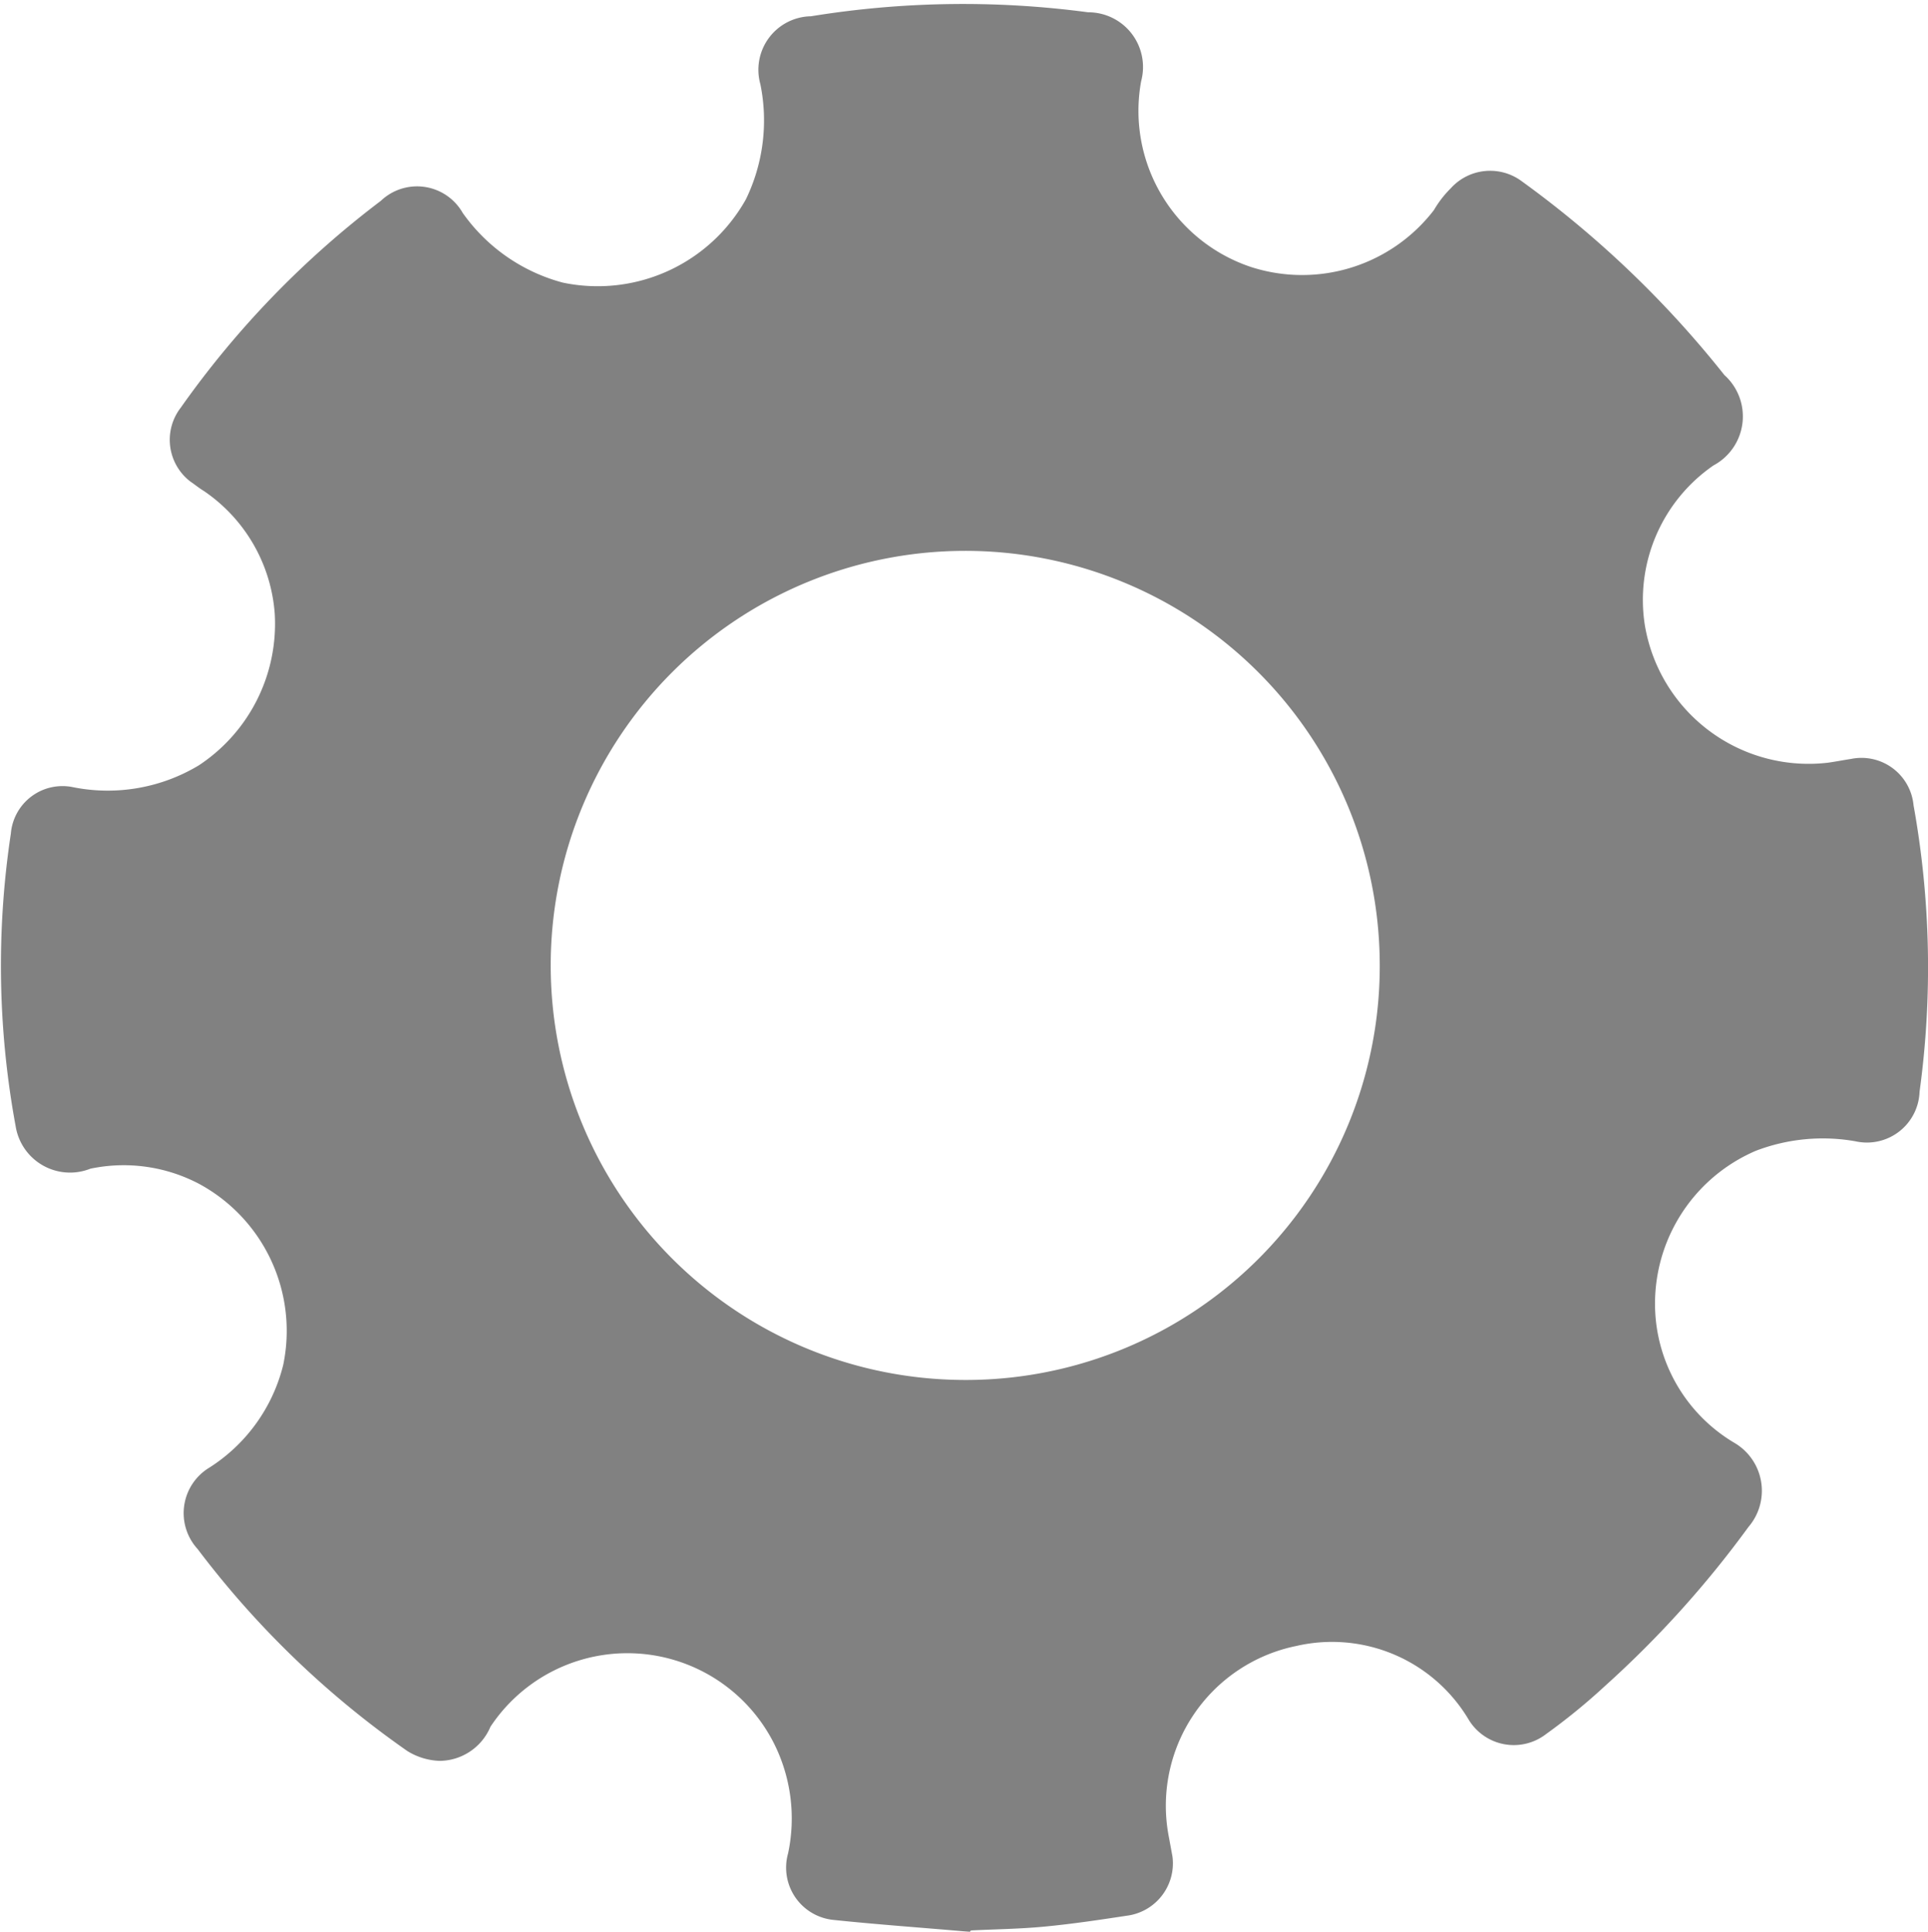<svg xmlns="http://www.w3.org/2000/svg" width="16" height="16.031" viewBox="0 0 16 16.031"><defs><style>.cls-1{fill-rule:evenodd;opacity:.7;filter:url(#filter)}</style><filter id="filter" x="1609" y="30.969" width="16" height="16.031" filterUnits="userSpaceOnUse"><feFlood result="flood" flood-color="#767676"/><feComposite result="composite" operator="in" in2="SourceGraphic"/><feBlend result="blend" in2="SourceGraphic"/></filter></defs><path id="ic-preferences" class="cls-1" d="M1617.05 47c-.38-.034-.76-.06-1.14-.1a.436.436 0 0 1-.37-.551 1.389 1.389 0 0 0-.12-.919 1.363 1.363 0 0 0-2.35-.132.462.462 0 0 1-.42.283.542.542 0 0 1-.27-.082 7.68 7.68 0 0 1-1.74-1.676.441.441 0 0 1 .1-.677 1.412 1.412 0 0 0 .61-.849 1.387 1.387 0 0 0-.69-1.5 1.343 1.343 0 0 0-.91-.13.457.457 0 0 1-.62-.352 7.327 7.327 0 0 1-.04-2.428.43.43 0 0 1 .52-.385 1.466 1.466 0 0 0 1.04-.182 1.407 1.407 0 0 0 .63-1.258 1.349 1.349 0 0 0-.59-1.02c-.04-.024-.07-.05-.11-.077a.436.436 0 0 1-.08-.613 7.745 7.745 0 0 1 1.66-1.716.436.436 0 0 1 .68.1 1.484 1.484 0 0 0 .83.578 1.41 1.41 0 0 0 1.52-.691 1.5 1.5 0 0 0 .12-.956.444.444 0 0 1 .42-.563 7.859 7.859 0 0 1 2.3-.033.454.454 0 0 1 .44.572 1.366 1.366 0 0 0 .91 1.541 1.38 1.38 0 0 0 1.52-.472.874.874 0 0 1 .14-.181.44.44 0 0 1 .59-.057 8.506 8.506 0 0 1 1.68 1.607.461.461 0 0 1-.09.75 1.355 1.355 0 0 0-.57 1.325 1.378 1.378 0 0 0 1.52 1.142c.07-.01.13-.022.19-.031a.434.434 0 0 1 .52.384 7.585 7.585 0 0 1 .05 2.377.437.437 0 0 1-.53.412 1.554 1.554 0 0 0-.83.079 1.38 1.38 0 0 0-.83 1.39 1.343 1.343 0 0 0 .65 1.031.461.461 0 0 1 .12.7 8.535 8.535 0 0 1-1.19 1.319 5.136 5.136 0 0 1-.49.4.438.438 0 0 1-.64-.117 1.319 1.319 0 0 0-1.43-.615 1.353 1.353 0 0 0-1.06 1.585l.03.163a.438.438 0 0 1-.38.491c-.23.035-.45.068-.68.09-.21.02-.41.022-.61.032 0-.001-.01.005-.01.012zm3.4-8.055a3.44 3.44 0 1 0-3.47 3.475 3.434 3.434 0 0 0 3.47-3.476z" transform="translate(-1609 -30.969)"/></svg>